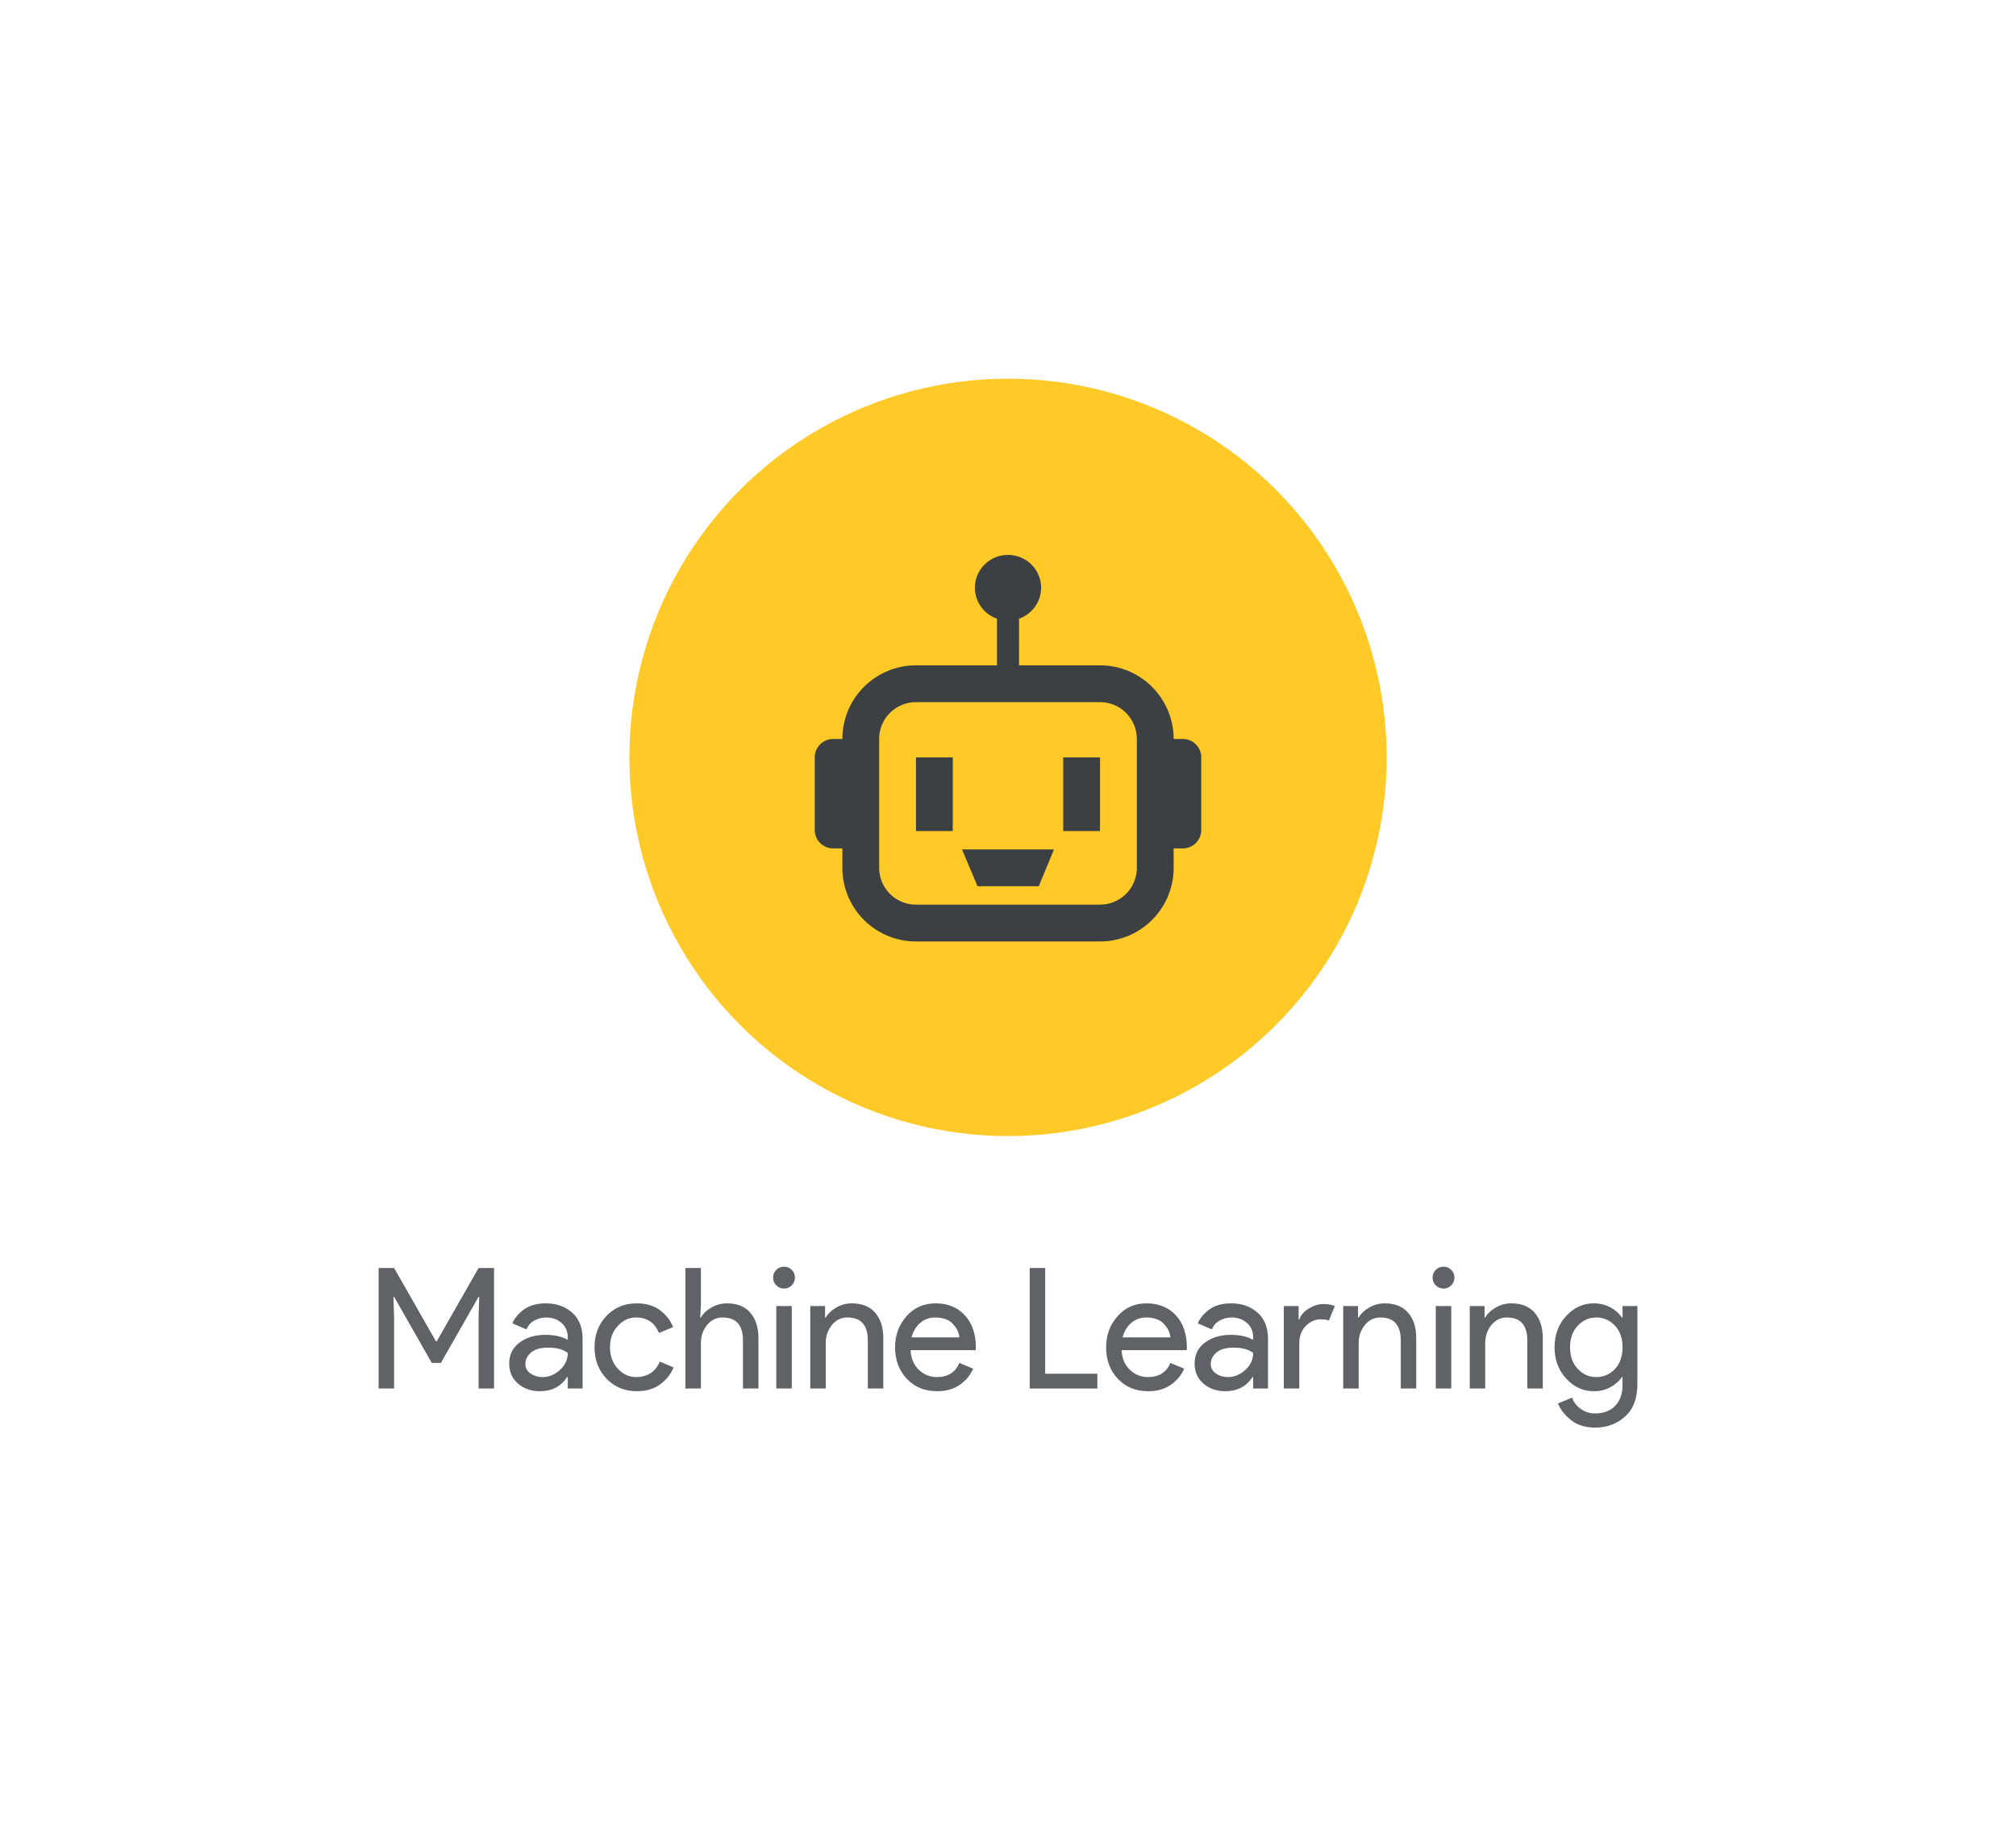 <svg version="1.1" xmlns="http://www.w3.org/2000/svg" xmlns:xlink="http://www.w3.org/1999/xlink" width="511.147" height="464" viewBox="0 0 511.147 464">
  <g fill="none" stroke="none" stroke-width="1" stroke-linecap="butt" stroke-linejoin="miter" stroke-dasharray="" stroke-dashoffset="0">
    <rect x="0" y="0" width="511.147" height="464" fill="none" fill-rule="nonzero"/>
    <circle cx="255.573" cy="192" r="96" fill="#ffca28" fill-rule="nonzero"/>
    <g fill="#3c4043" fill-rule="evenodd">
      <path d="M255.573,140.667c4.639,0 8.4,3.729 8.4,8.325c0,3.621 -2.333,6.701 -5.595,7.849l-0.005,11.825h20.533c10.309,0 18.667,8.357 18.667,18.667h2.333c2.577,0 4.667,2.089 4.667,4.667v18.415c0,2.577 -2.089,4.667 -4.667,4.667l-2.333,-0.005v4.923c0,10.309 -8.357,18.667 -18.667,18.667h-46.667c-10.309,0 -18.667,-8.357 -18.667,-18.667v-4.923h-2.333c-2.577,0 -4.667,-2.089 -4.667,-4.667v-18.41c0,-2.577 2.089,-4.667 4.667,-4.667h2.333c0,-10.309 8.357,-18.667 18.667,-18.667h20.533v-11.825c-3.108,-1.081 -5.291,-3.889 -5.572,-7.168l-0.028,-0.681c0,-4.597 3.761,-8.325 8.4,-8.325zM278.907,178h-46.667c-4.884,-0.002 -8.944,3.763 -9.31,8.633l-0.023,0.7v32.667c-0.002,4.884 3.763,8.944 8.633,9.31l0.7,0.023h46.667c4.884,0.002 8.944,-3.763 9.31,-8.633l0.023,-0.7v-32.667c0.002,-4.884 -3.763,-8.944 -8.633,-9.31zM267.24,215.333l-3.869,9.333h-15.535l-3.929,-9.333zM278.907,192v18.667h-9.333v-18.667zM241.573,192v18.667h-9.333v-18.667z"/>
    </g>
    <g fill="#5f6368" fill-rule="nonzero">
      <path d="M99.923,352h-3.923v-30.55h3.923l10.623,18.603h0.173l10.623,-18.603h3.923v30.55h-3.923v-18.133l0.17,-5.12h-0.17l-9.557,16.767h-2.307l-9.557,-16.767h-0.17l0.17,5.12z"/>
      <path d="M136.917,352.683v0c-2.22,0 -4.077,-0.64 -5.57,-1.92c-1.493,-1.28 -2.24,-2.972 -2.24,-5.077v0c0,-2.276 0.882,-4.061 2.647,-5.357c1.764,-1.293 3.94,-1.94 6.527,-1.94v0c2.304,0 4.197,0.427 5.677,1.28v0v-0.597c0,-1.538 -0.527,-2.769 -1.58,-3.693c-1.051,-0.924 -2.346,-1.387 -3.883,-1.387v0c-1.138,0 -2.169,0.271 -3.093,0.813c-0.924,0.54 -1.557,1.279 -1.897,2.217v0l-3.583,-1.537c0.482,-1.251 1.434,-2.41 2.857,-3.477c1.422,-1.067 3.3,-1.6 5.633,-1.6v0c2.673,0 4.892,0.782 6.657,2.347c1.762,1.564 2.643,3.769 2.643,6.613v0v12.63h-3.753v-2.9h-0.17c-1.564,2.389 -3.854,3.583 -6.87,3.583zM137.557,349.1v0c1.62,0 3.092,-0.604 4.417,-1.813c1.322,-1.209 1.983,-2.639 1.983,-4.29v0c-1.109,-0.909 -2.773,-1.363 -4.993,-1.363v0c-1.904,0 -3.341,0.412 -4.31,1.237c-0.967,0.824 -1.45,1.791 -1.45,2.9v0c0,1.024 0.441,1.836 1.323,2.433c0.882,0.598 1.892,0.897 3.03,0.897z"/>
      <path d="M161.493,352.683v0c-3.129,0 -5.703,-1.06 -7.723,-3.18c-2.02,-2.118 -3.03,-4.77 -3.03,-7.957c0,-3.187 1.01,-5.839 3.03,-7.957c2.02,-2.12 4.594,-3.18 7.723,-3.18v0c2.331,0 4.264,0.569 5.8,1.707c1.538,1.138 2.662,2.574 3.373,4.31v0l-3.587,1.493c-1.08,-2.618 -3.028,-3.927 -5.843,-3.927v0c-1.736,0 -3.264,0.711 -4.587,2.133c-1.322,1.422 -1.983,3.229 -1.983,5.42c0,2.191 0.661,3.998 1.983,5.42c1.322,1.422 2.851,2.133 4.587,2.133v0c2.929,0 4.948,-1.309 6.057,-3.927v0l3.5,1.493c-0.711,1.707 -1.856,3.136 -3.433,4.287c-1.58,1.153 -3.536,1.73 -5.867,1.73z"/>
      <path d="M173.78,321.45h3.927v9.643l-0.173,2.9h0.173c0.569,-0.996 1.464,-1.841 2.687,-2.537c1.222,-0.698 2.531,-1.047 3.927,-1.047v0c2.587,0 4.563,0.797 5.93,2.39c1.364,1.593 2.047,3.727 2.047,6.4v0v12.8h-3.923v-12.203c0,-3.869 -1.721,-5.803 -5.163,-5.803v0c-1.622,0 -2.946,0.648 -3.97,1.943c-1.022,1.293 -1.533,2.793 -1.533,4.5v0v11.563h-3.927z"/>
      <path d="M200.747,325.847c-0.542,0.54 -1.197,0.81 -1.963,0.81c-0.769,0 -1.423,-0.27 -1.963,-0.81c-0.54,-0.542 -0.81,-1.197 -0.81,-1.963c0,-0.769 0.27,-1.423 0.81,-1.963c0.54,-0.54 1.194,-0.81 1.963,-0.81c0.767,0 1.421,0.27 1.963,0.81c0.54,0.54 0.81,1.194 0.81,1.963c0,0.767 -0.27,1.421 -0.81,1.963zM200.747,331.093v20.907h-3.927v-20.907z"/>
      <path d="M205.44,331.093h3.753v2.9h0.17c0.569,-0.996 1.466,-1.841 2.69,-2.537c1.222,-0.698 2.53,-1.047 3.923,-1.047v0c2.589,0 4.566,0.797 5.93,2.39c1.367,1.593 2.05,3.727 2.05,6.4v0v12.8h-3.927v-12.203c0,-3.869 -1.721,-5.803 -5.163,-5.803v0c-1.62,0 -2.942,0.648 -3.967,1.943c-1.024,1.293 -1.537,2.793 -1.537,4.5v0v11.563h-3.923z"/>
      <path d="M237.61,352.683v0c-3.158,0 -5.726,-1.052 -7.703,-3.157c-1.976,-2.107 -2.963,-4.767 -2.963,-7.98v0c0,-3.044 0.96,-5.661 2.88,-7.85c1.92,-2.191 4.373,-3.287 7.36,-3.287v0c3.1,0 5.581,1.01 7.443,3.03c1.864,2.02 2.797,4.722 2.797,8.107v0l-0.043,0.727h-16.513c0.116,2.104 0.82,3.768 2.113,4.99c1.293,1.224 2.808,1.837 4.543,1.837v0c2.816,0 4.721,-1.196 5.717,-3.587v0l3.5,1.453c-0.682,1.62 -1.806,2.978 -3.37,4.073c-1.564,1.096 -3.484,1.643 -5.76,1.643zM231.123,339.03h12.117c-0.084,-1.196 -0.631,-2.333 -1.64,-3.413c-1.011,-1.082 -2.512,-1.623 -4.503,-1.623v0c-1.451,0 -2.71,0.456 -3.777,1.367c-1.067,0.911 -1.799,2.134 -2.197,3.67z"/>
      <path d=""/>
      <path d="M278.227,352h-17.15v-30.55h3.923v26.797h13.227z"/>
      <path d="M291.113,352.683v0c-3.158,0 -5.724,-1.052 -7.7,-3.157c-1.978,-2.107 -2.967,-4.767 -2.967,-7.98v0c0,-3.044 0.96,-5.661 2.88,-7.85c1.92,-2.191 4.373,-3.287 7.36,-3.287v0c3.1,0 5.582,1.01 7.447,3.03c1.862,2.02 2.793,4.722 2.793,8.107v0l-0.043,0.727h-16.51c0.113,2.104 0.817,3.768 2.11,4.99c1.296,1.224 2.81,1.837 4.543,1.837v0c2.818,0 4.724,-1.196 5.72,-3.587v0l3.497,1.453c-0.682,1.62 -1.806,2.978 -3.37,4.073c-1.564,1.096 -3.484,1.643 -5.76,1.643zM284.627,339.03h12.12c-0.087,-1.196 -0.634,-2.333 -1.643,-3.413c-1.011,-1.082 -2.512,-1.623 -4.503,-1.623v0c-1.449,0 -2.707,0.456 -3.773,1.367c-1.067,0.911 -1.8,2.134 -2.2,3.67z"/>
      <path d="M310.697,352.683v0c-2.218,0 -4.073,-0.64 -5.567,-1.92c-1.493,-1.28 -2.24,-2.972 -2.24,-5.077v0c0,-2.276 0.881,-4.061 2.643,-5.357c1.764,-1.293 3.941,-1.94 6.53,-1.94v0c2.304,0 4.196,0.427 5.673,1.28v0v-0.597c0,-1.538 -0.526,-2.769 -1.577,-3.693c-1.053,-0.924 -2.348,-1.387 -3.883,-1.387v0c-1.138,0 -2.169,0.271 -3.093,0.813c-0.924,0.54 -1.558,1.279 -1.9,2.217v0l-3.583,-1.537c0.484,-1.251 1.438,-2.41 2.86,-3.477c1.422,-1.067 3.299,-1.6 5.63,-1.6v0c2.673,0 4.892,0.782 6.657,2.347c1.764,1.564 2.647,3.769 2.647,6.613v0v12.63h-3.757v-2.9h-0.17c-1.564,2.389 -3.854,3.583 -6.87,3.583zM311.337,349.1v0c1.622,0 3.094,-0.604 4.417,-1.813c1.322,-1.209 1.983,-2.639 1.983,-4.29v0c-1.109,-0.909 -2.772,-1.363 -4.99,-1.363v0c-1.907,0 -3.343,0.412 -4.31,1.237c-0.967,0.824 -1.45,1.791 -1.45,2.9v0c0,1.024 0.44,1.836 1.32,2.433c0.882,0.598 1.892,0.897 3.03,0.897z"/>
      <path d="M329.427,340.567v11.433h-3.923v-20.907h3.753v3.413h0.17c0.4,-1.138 1.218,-2.077 2.453,-2.817c1.238,-0.74 2.44,-1.11 3.607,-1.11c1.167,0 2.148,0.171 2.943,0.513v0l-1.493,3.67c-0.511,-0.2 -1.208,-0.3 -2.09,-0.3v0c-1.422,0 -2.681,0.562 -3.777,1.687c-1.096,1.122 -1.643,2.594 -1.643,4.417z"/>
      <path d="M340.563,331.093h3.757v2.9h0.17c0.569,-0.996 1.464,-1.841 2.687,-2.537c1.224,-0.698 2.533,-1.047 3.927,-1.047v0c2.589,0 4.566,0.797 5.93,2.39c1.364,1.593 2.047,3.727 2.047,6.4v0v12.8h-3.923v-12.203c0,-3.869 -1.721,-5.803 -5.163,-5.803v0c-1.622,0 -2.944,0.648 -3.967,1.943c-1.024,1.293 -1.537,2.793 -1.537,4.5v0v11.563h-3.927z"/>
      <path d="M367.957,325.847c-0.54,0.54 -1.194,0.81 -1.963,0.81c-0.769,0 -1.423,-0.27 -1.963,-0.81c-0.54,-0.542 -0.81,-1.197 -0.81,-1.963c0,-0.769 0.27,-1.423 0.81,-1.963c0.54,-0.54 1.194,-0.81 1.963,-0.81c0.769,0 1.423,0.27 1.963,0.81c0.54,0.54 0.81,1.194 0.81,1.963c0,0.767 -0.27,1.421 -0.81,1.963zM367.957,331.093v20.907h-3.927v-20.907z"/>
      <path d="M372.65,331.093h3.753v2.9h0.17c0.569,-0.996 1.466,-1.841 2.69,-2.537c1.222,-0.698 2.53,-1.047 3.923,-1.047v0c2.589,0 4.567,0.797 5.933,2.39c1.364,1.593 2.047,3.727 2.047,6.4v0v12.8h-3.927v-12.203c0,-3.869 -1.72,-5.803 -5.16,-5.803v0c-1.622,0 -2.946,0.648 -3.97,1.943c-1.024,1.293 -1.537,2.793 -1.537,4.5v0v11.563h-3.923z"/>
      <path d="M404.437,361.9v0c-2.476,0 -4.496,-0.619 -6.06,-1.857c-1.564,-1.238 -2.688,-2.653 -3.37,-4.247v0l3.583,-1.493c0.398,1.138 1.13,2.091 2.197,2.86c1.067,0.767 2.283,1.15 3.65,1.15v0c2.162,0 3.861,-0.647 5.097,-1.94c1.238,-1.293 1.857,-3.05 1.857,-5.27v0v-2.003h-0.17c-0.682,1.022 -1.649,1.876 -2.9,2.56c-1.253,0.682 -2.662,1.023 -4.227,1.023v0c-2.702,0 -5.034,-1.067 -6.997,-3.2c-1.962,-2.133 -2.943,-4.779 -2.943,-7.937c0,-3.158 0.981,-5.803 2.943,-7.937c1.962,-2.133 4.294,-3.2 6.997,-3.2v0c1.564,0 2.973,0.341 4.227,1.023c1.251,0.684 2.218,1.538 2.9,2.56v0h0.17v-2.9h3.757v19.84c0,3.584 -1.039,6.308 -3.117,8.17c-2.076,1.864 -4.607,2.797 -7.593,2.797zM404.733,349.1v0c1.849,0 3.421,-0.683 4.717,-2.05c1.293,-1.364 1.94,-3.199 1.94,-5.503c0,-2.304 -0.647,-4.139 -1.94,-5.503c-1.296,-1.367 -2.868,-2.05 -4.717,-2.05v0c-1.82,0 -3.384,0.69 -4.693,2.07c-1.307,1.38 -1.96,3.208 -1.96,5.483c0,2.276 0.653,4.103 1.96,5.483c1.309,1.38 2.873,2.07 4.693,2.07z"/>
    </g>
  </g>
</svg>

